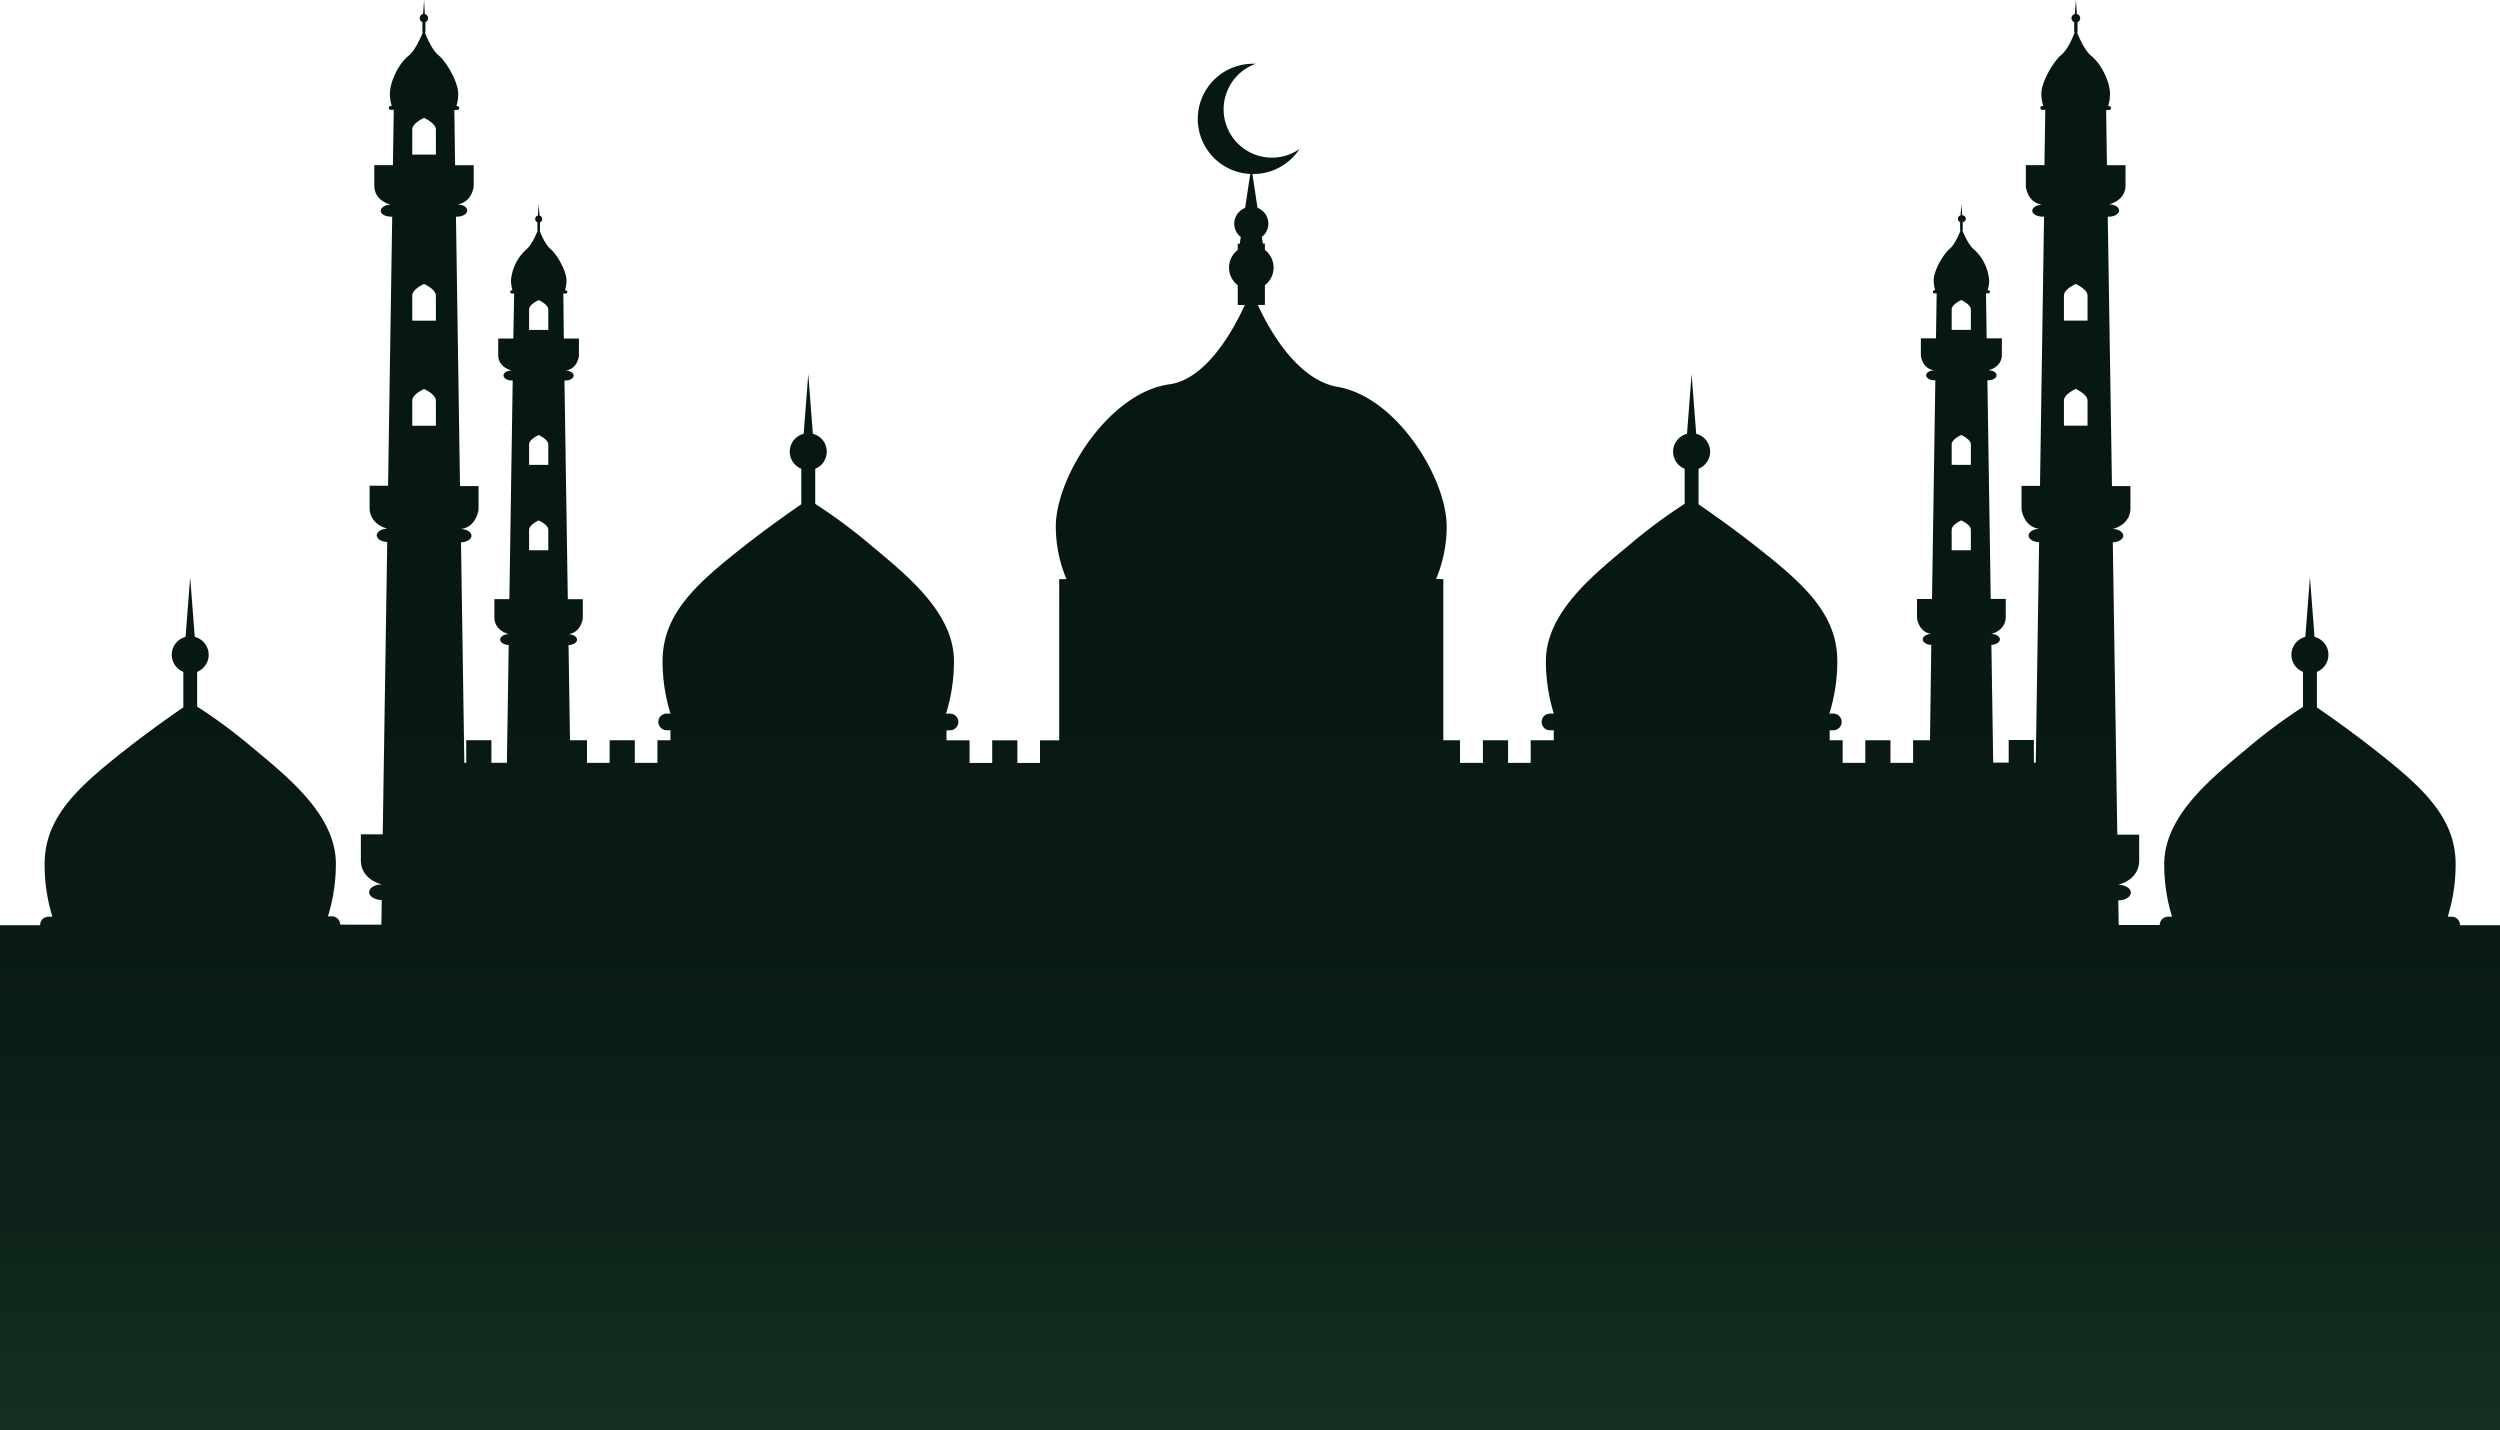 <svg xmlns="http://www.w3.org/2000/svg" xmlns:xlink="http://www.w3.org/1999/xlink" viewBox="0 0 750 429.02"><defs><style>.cls-1{fill:url(#linear-gradient);}</style><linearGradient id="linear-gradient" x1="375" y1="162.2" x2="375" y2="500.18" gradientUnits="userSpaceOnUse"><stop offset="0" stop-color="#071812"/><stop offset="0.36" stop-color="#091b14"/><stop offset="0.61" stop-color="#0e241a"/><stop offset="0.82" stop-color="#163323"/><stop offset="1" stop-color="#214730"/></linearGradient></defs><title>Asset 2</title><g id="Layer_2" data-name="Layer 2"><g id="OBJECTS"><path class="cls-1" d="M738,277.56s0,0,0-.05a2.5,2.5,0,0,0-2.5-2.5h-1.18a53.18,53.18,0,0,0,2.37-15.75c0-14.39-10.5-23.49-24.33-34.37-7.11-5.6-14-10.4-17.29-12.67V201.56a5.53,5.53,0,0,0-.71-10.49l-1.38-17.89-1.38,17.89a5.53,5.53,0,0,0-.71,10.49v10.52a160.12,160.12,0,0,0-16.21,12c-10.57,8.85-25.41,20.34-25.41,35.18A53.18,53.18,0,0,0,651.61,275h-1.18a2.5,2.5,0,0,0-2.5,2.5s0,0,0,0H635.6l-.11-7.39c2.09,0,3.77-1.07,3.77-2.34s-1.72-2.33-3.85-2.35h0c.46-.1,6-1.37,6.34-6.86h0v-8.16h-6.56l-1.35-87.7c1.75-.07,3.14-.94,3.14-2s-1.42-2-3.2-2v0c.83-.2,5.08-1.43,5.35-5.88h0v-7h-5.54L632.33,65h.33c1.69,0,3.07-.83,3.07-1.85s-1.37-1.85-3.07-1.85h0s4.75-.9,5-5.4h0V49.55h-5.58L631.84,33h.89a.58.58,0,1,0,0-1.17h-.28a12.46,12.46,0,0,0,.55-3.69c0-3.37-2.46-8.9-5.7-11.45-1.76-1.39-3.46-5.17-4.18-6.92h.13V6.65a1.3,1.3,0,0,0,.81-1.2,1.28,1.28,0,0,0-1-1.23L622.77,0l-.33,4.21a1.28,1.28,0,0,0-1,1.23,1.3,1.3,0,0,0,.81,1.2V9.72h.16c-.64,1.67-2.13,5.2-4,6.73-2.48,2.07-6,8.16-6,11.64a12.43,12.43,0,0,0,.56,3.69h-.28a.58.58,0,1,0,0,1.17h.89l-.25,16.6h-5.58V56h0s.49,4.93,5,5.4h0c-1.69,0-3.06.83-3.06,1.85S611.19,65,612.88,65h.33L612,145.76h-5.54v7h0s.53,5.27,5.33,5.89v0c-1.78.05-3.2.93-3.2,2s1.39,1.94,3.14,2l-1,66.13h-.57v-6.79h-7.55v6.79h-4.65l-.54-35.33c1.42-.06,2.55-.76,2.55-1.64s-1.15-1.6-2.6-1.64v0c.67-.16,4.13-1.16,4.35-4.78h0v-5.71h-4.5l-1-65.6h.26c1.38,0,2.49-.67,2.49-1.5s-1.12-1.5-2.49-1.5h0s3.86-.73,4.08-4.38h0v-5.21H596l-.21-13.49h.72a.47.47,0,1,0,0-.95h-.22a10.09,10.09,0,0,0,.45-3,14,14,0,0,0-4.63-9.3c-1.43-1.13-2.81-4.2-3.4-5.62h.11v-2.5a1,1,0,0,0-.14-2l-.26-3.42-.26,3.42a1,1,0,0,0-.79,1,1.05,1.05,0,0,0,.66,1v2.5h.13c-.52,1.36-1.74,4.23-3.22,5.47-2,1.68-4.83,6.63-4.83,9.46a10.09,10.09,0,0,0,.45,3h-.23a.47.47,0,1,0,0,.95H581l-.21,13.49h-4.53v5.21h0s.39,4,4.08,4.38h0c-1.38,0-2.49.67-2.49,1.5s1.11,1.5,2.49,1.5h.26l-1,65.6h-4.5v5.71h0s.43,4.28,4.33,4.78v0c-1.45,0-2.6.76-2.6,1.64s1.13,1.58,2.55,1.64L579,222.08h-5.07v6.79h-6.79v-6.79h-7.55v6.79h-6.79v-6.79h-3.9v-3H550a2.5,2.5,0,1,0,0-5h-1.18a53.15,53.15,0,0,0,2.37-15.75c0-14.39-10.5-23.49-24.33-34.37-7.11-5.6-14-10.4-17.29-12.67V140.63a5.53,5.53,0,0,0-.71-10.49l-1.38-17.89-1.38,17.89a5.53,5.53,0,0,0-.71,10.49v10.52a159.87,159.87,0,0,0-16.21,12c-10.57,8.85-25.41,20.34-25.41,35.18a53.15,53.15,0,0,0,2.37,15.75H465a2.5,2.5,0,0,0,0,5h1.13v3h-6.92v6.79h-6.79v-6.79h-7.55v6.79H438v-6.79h-5V173.75l-2.17-.06A40.85,40.85,0,0,0,434,157.94c0-14.39-14.9-38.78-32.65-41.86-12.13-2.1-20.47-16.9-24-24.6h2.12V85.56a6.67,6.67,0,0,0,0-10.58V73.09h-.61l-.3-2a5.08,5.08,0,0,0-1.31-8.74l-1.52-10.15H376a16.53,16.53,0,0,0,13.84-7.48,14.5,14.5,0,1,1-13.1-25.59c-.25,0-.49,0-.74,0a16.54,16.54,0,0,0-.93,33.06l-1.53,10.18a5.08,5.08,0,0,0-1.31,8.74l-.3,2h-.61V75a6.67,6.67,0,0,0,0,10.58v5.92h2.13c-3.52,7.67-11.6,22.28-22.61,23.79-18.2,2.49-34.1,27.83-34.1,42.67a40.84,40.84,0,0,0,3.19,15.75l-2.17.06v48.32H312v6.79h-6.79v-6.79h-7.55v6.79h-6.79v-6.79h-6.92v-3H285a2.5,2.5,0,1,0,0-5h-1.18a53.15,53.15,0,0,0,2.37-15.75c0-14.84-14.84-26.33-25.41-35.18a159.66,159.66,0,0,0-16.21-12V140.63a5.53,5.53,0,0,0-.71-10.49l-1.38-17.89-1.38,17.89a5.53,5.53,0,0,0-.71,10.49v10.65c-3.32,2.28-10.18,7.08-17.29,12.67-13.83,10.88-24.33,20-24.33,34.37a53.15,53.15,0,0,0,2.37,15.75H200a2.5,2.5,0,1,0,0,5h1.13v3h-3.9v6.79h-6.79v-6.79h-7.55v6.79h-6.79v-6.79H171l-.44-28.54c1.42-.06,2.55-.76,2.55-1.64s-1.15-1.6-2.6-1.64v0c3.9-.5,4.33-4.78,4.33-4.78h0v-5.71h-4.5l-1-65.6h.26c1.38,0,2.49-.67,2.49-1.5s-1.11-1.5-2.49-1.5h0c3.68-.38,4.08-4.38,4.08-4.38h0v-5.21h-4.53L169,88.06h.72a.47.47,0,1,0,0-.95h-.23a10.09,10.09,0,0,0,.45-3c0-2.83-2.82-7.77-4.83-9.46-1.48-1.24-2.7-4.11-3.22-5.47H162v-2.5a1.05,1.05,0,0,0,.66-1,1,1,0,0,0-.79-1l-.26-3.42-.26,3.42a1,1,0,0,0-.79,1,1.05,1.05,0,0,0,.66,1v2.5h.11c-.58,1.42-2,4.49-3.4,5.62a14,14,0,0,0-4.63,9.3,10.09,10.09,0,0,0,.45,3h-.22a.47.47,0,1,0,0,.95h.72L154,101.55h-4.53v5.21h0c.22,3.65,4.08,4.38,4.08,4.38h0c-1.38,0-2.49.67-2.49,1.5s1.11,1.5,2.49,1.5h.26l-1,65.6h-4.5v5.71h0c.22,3.62,3.67,4.62,4.35,4.78v0c-1.45,0-2.6.76-2.6,1.64s1.13,1.58,2.55,1.64l-.54,35.33h-4.65v-6.79h-7.55v6.79h-.57l-1-66.13c1.75-.07,3.14-.94,3.14-2s-1.42-2-3.2-2v0c4.8-.62,5.33-5.89,5.33-5.89h0v-7H138L136.79,65h.32c1.69,0,3.06-.83,3.06-1.85s-1.37-1.85-3.06-1.85h0c4.53-.47,5-5.4,5-5.4h0V49.55h-5.58L136.3,33h.89a.58.58,0,1,0,0-1.17h-.28a12.43,12.43,0,0,0,.56-3.69c0-3.48-3.48-9.57-6-11.64-1.82-1.52-3.32-5.06-4-6.73h.16V6.65a1.3,1.3,0,0,0,.81-1.2,1.28,1.28,0,0,0-1-1.23L127.23,0l-.32,4.21a1.28,1.28,0,0,0-1,1.23,1.3,1.3,0,0,0,.81,1.2V9.72h.13c-.72,1.75-2.42,5.53-4.18,6.92-3.24,2.55-5.7,8.08-5.7,11.45a12.47,12.47,0,0,0,.55,3.69h-.28a.58.58,0,0,0,0,1.17h.89l-.26,16.6h-5.58V56h0c.27,4.5,5,5.4,5,5.4h0c-1.69,0-3.06.83-3.06,1.85S115.65,65,117.34,65h.32l-1.24,80.71h-5.54v7h0c.27,4.45,4.52,5.68,5.35,5.88v0c-1.78.05-3.2.93-3.2,2s1.39,1.94,3.14,2l-1.35,87.7h-6.56v8.16h0c.33,5.49,5.88,6.76,6.34,6.86h0c-2.13,0-3.85,1.06-3.85,2.35s1.68,2.3,3.77,2.34l-.11,7.39H102.06s0,0,0,0a2.5,2.5,0,0,0-2.5-2.5H98.39a53.18,53.18,0,0,0,2.37-15.75c0-14.84-14.84-26.34-25.41-35.18a160.1,160.1,0,0,0-16.21-12V201.56a5.53,5.53,0,0,0-.71-10.49l-1.38-17.89-1.38,17.89A5.53,5.53,0,0,0,55,201.56V212.2c-3.32,2.28-10.18,7.08-17.29,12.67-13.83,10.88-24.33,20-24.33,34.37A53.18,53.18,0,0,0,15.71,275H14.54a2.5,2.5,0,0,0-2.5,2.5s0,0,0,.05H0V429H750V277.56ZM130.77,127.72h-7.09v-7.55h0c0-1.92,3.54-3.47,3.54-3.47s3.5,1.55,3.54,3.47h0Zm0-31.52h-7.09V88.66h0c0-1.92,3.54-3.47,3.54-3.47s3.5,1.55,3.54,3.47h0Zm0-49.82h-7.09V38.84h0c0-1.92,3.54-3.47,3.54-3.47s3.5,1.55,3.54,3.47h0Zm33.72,118.7h-5.76v-6.13h0c0-1.56,2.88-2.82,2.88-2.82s2.85,1.26,2.88,2.82h0Zm0-25.62h-5.76v-6.13h0c0-1.56,2.88-2.82,2.88-2.82s2.85,1.26,2.88,2.82h0Zm0-40.49h-5.76V92.85h0c0-1.56,2.88-2.82,2.88-2.82s2.85,1.26,2.88,2.82h0Zm426.77,66.1H585.5v-6.13h0c0-1.56,2.88-2.82,2.88-2.82s2.85,1.26,2.88,2.82h0Zm0-25.62H585.5v-6.13h0c0-1.56,2.88-2.82,2.88-2.82s2.85,1.26,2.88,2.82h0Zm0-40.49H585.5V92.85h0c0-1.56,2.88-2.82,2.88-2.82s2.85,1.26,2.88,2.82h0Zm35,28.74h-7.08v-7.55h0c0-1.92,3.54-3.47,3.54-3.47s3.5,1.55,3.54,3.47h0Zm0-31.52h-7.08V88.66h0c0-1.92,3.54-3.47,3.54-3.47s3.5,1.55,3.54,3.47h0Z"/></g></g></svg>